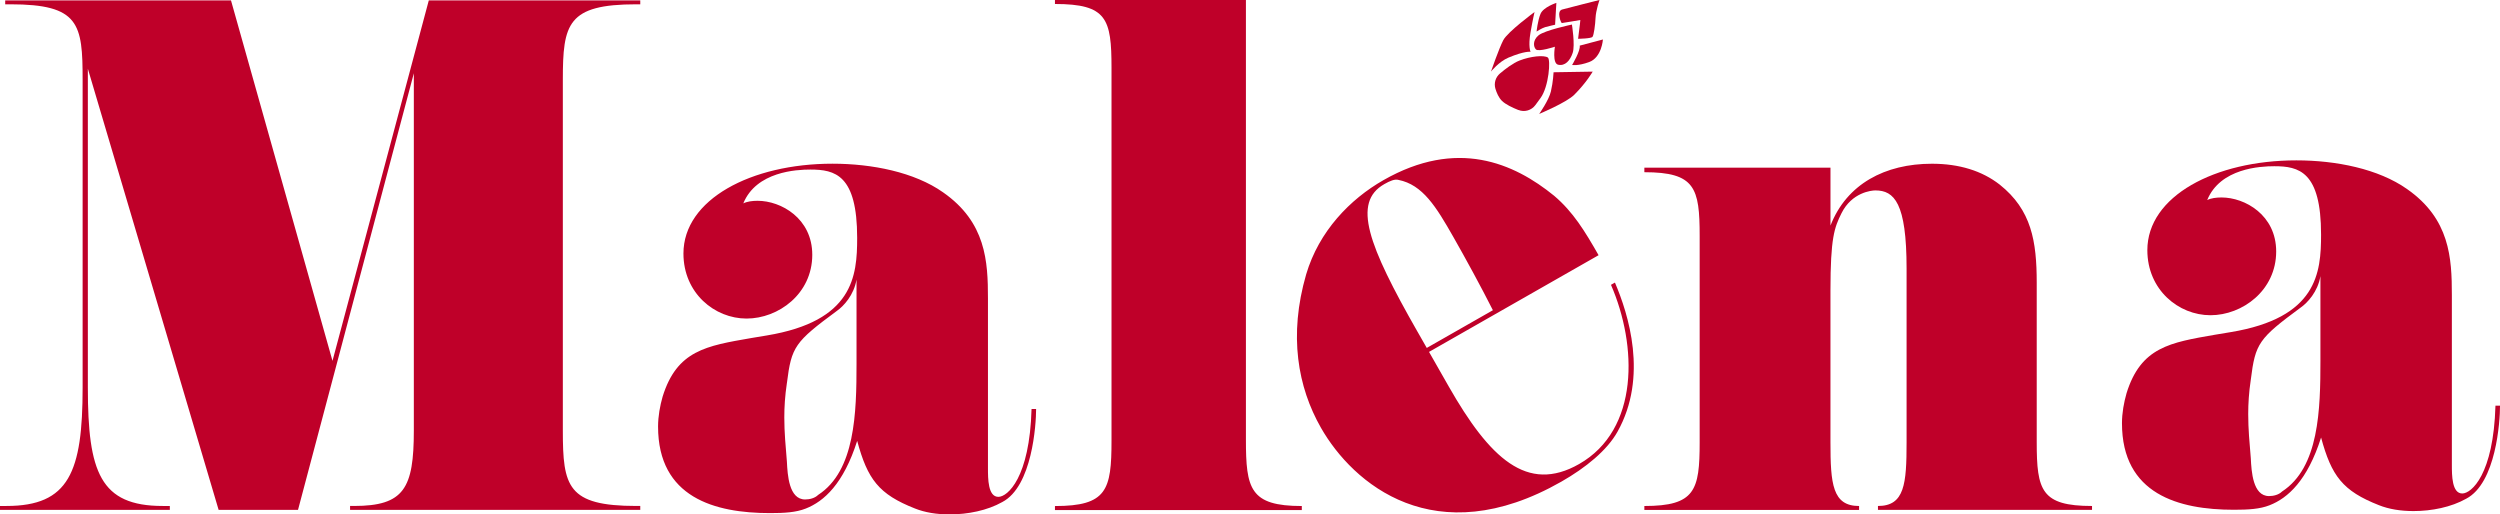 <?xml version="1.0" encoding="UTF-8"?>
<svg id="Layer_2" data-name="Layer 2" xmlns="http://www.w3.org/2000/svg" viewBox="0 0 1377.36 283.42">
  <defs>
    <style>
      .cls-1 {
        fill: #bf0029;
      }
    </style>
  </defs>
  <g id="Home">
    <g id="Logo">
      <path class="cls-1" d="m1374.86,223.48c-1.08,38-13.26,48.4-18.28,48.4-5.74,0-5.74-10.04-5.74-15.77v-93.56c0-20.43-1.08-41.94-24.74-58.43-15.77-11.11-39.07-15.77-60.94-15.77-44.81,0-82.09,19.72-82.09,49.47,0,21.87,17.21,35.85,34.77,35.85s36.21-13.62,36.21-35.13c0-20.08-17.21-29.75-30.11-29.75-2.87,0-5.74.36-7.89,1.43,7.17-17.57,29.4-18.64,36.92-18.64,13.62,0,25.81,2.87,25.81,37.64,0,21.15-2.15,45.89-49.83,53.77l-8.6,1.43c-24.74,4.3-40.87,6.81-48.75,32.26-1.43,5.02-2.51,10.75-2.51,16.49,0,39.07,31.19,47.68,61.66,47.68,7.89,0,14.34-.36,19.72-2.51,10.04-3.94,20.79-13.62,28.32-37.28,5.74,21.15,11.83,29.4,31.91,37.28,5.38,2.15,11.83,3.23,19,3.23,10.04,0,20.79-2.15,29.04-6.81,16.49-8.6,18.64-42.66,18.64-51.26h-2.51Zm-96.43-25.09c0,27.25-.72,59.15-21.15,72.41-1.79,1.79-4.66,2.51-7.17,2.51-8.96,0-9.68-13.62-10.04-20.79-.72-8.6-1.43-16.13-1.43-24.38,0-5.74.36-11.83,1.43-19,2.51-20.08,4.3-22.58,27.6-39.79,3.58-2.51,9.32-8.6,10.75-17.21v46.24Z"/>
      <path class="cls-1" d="m310.09,237.18c0,30.83,2.51,41.58,40.51,41.58h2.15v2.15h-159.88v-2.15h2.15c27.6,0,32.98-9.68,32.98-41.58V40.37l-63.81,240.54h-43.74L48.4,37.86v175.66c0,46.6,6.81,65.24,41.23,65.24h3.94v2.15H0v-2.15h3.58c34.41,0,41.94-18.64,41.94-65.24V43.95C45.53,13.13,43.73,2.37,5.74,2.37h-2.87V.22h124.39l55.92,198.6L236.24.22h116.51v2.15h-2.15c-38,0-40.51,10.75-40.51,41.58v193.22Zm234.22,20.79c0,5.74,0,15.77,5.74,15.77,5.02,0,17.21-10.4,18.28-48.4h2.51c0,8.6-2.15,42.66-18.64,51.26-8.24,4.66-19,6.81-29.04,6.81-7.17,0-13.62-1.08-19-3.23-20.08-7.89-26.17-16.13-31.9-37.28-7.53,23.66-18.28,33.34-28.32,37.28-5.38,2.15-11.83,2.51-19.72,2.51-30.47,0-61.66-8.6-61.66-47.68,0-5.74,1.08-11.47,2.51-16.49,7.89-25.45,24.02-27.96,48.75-32.26l8.6-1.43c47.68-7.89,49.83-32.62,49.83-53.77,0-34.77-12.19-37.64-25.81-37.64-7.53,0-29.75,1.08-36.92,18.64,2.15-1.08,5.02-1.43,7.89-1.43,12.91,0,30.11,9.68,30.11,29.75,0,21.51-18.64,35.13-36.21,35.13s-34.77-13.98-34.77-35.85c0-29.75,37.28-49.47,82.09-49.47,21.87,0,45.17,4.66,60.94,15.77,23.66,16.49,24.74,38,24.74,58.43v93.56Zm-110.77-46.96c-1.08,7.17-1.43,13.26-1.43,19,0,8.24.72,15.77,1.43,24.38.36,7.17,1.08,20.79,10.04,20.79,2.51,0,5.38-.72,7.17-2.51,20.43-13.26,21.15-45.17,21.15-72.41v-46.24c-1.43,8.6-7.17,14.7-10.75,17.21-23.3,17.21-25.09,19.72-27.6,39.79Zm353.77-17.14l10.83,19c22.55,39.55,43.21,59.13,71.86,42.79,33.32-19,32.07-65.34,17.56-98.74l2.18-1.24c7.37,17.26,18.41,51.82,1.44,82.13-5.7,10.27-17.54,19.91-30.93,27.54-69.75,39.78-114.9,1.15-132.48-29.68-12.79-22.42-17.88-50.88-8.15-84.49,7.05-23.83,24.22-41.46,42.6-51.94,40.48-23.09,71.73-9.54,94.08,8.66,10.44,8.9,16.79,19.31,24.43,32.7l-93.42,53.28Zm-6.39-11.21l5.15,9.03,36.43-20.78c-6.3-12.5-15.23-28.87-21.8-40.39-9.41-16.5-16.83-28.78-30.3-31.42-1.96-.54-4.63.57-7.74,2.35-17.75,10.12-8.92,33.56,18.25,81.21Zm125.04-90.3h102.53v31.91c8.96-22.94,30.11-34.06,55.92-34.06,15.06,0,27.6,3.94,37.28,11.47,17.57,13.98,20.43,31.19,20.43,54.13v87.83c0,26.53,2.51,35.13,30.47,35.13v2.15h-117.94v-2.15c14.7,0,15.77-12.19,15.77-35.13v-95.71c0-36.21-6.81-43.02-17.21-43.02-2.15,0-12.91,1.08-18.64,12.55-3.94,7.89-6.09,13.62-6.09,42.66v83.53c0,22.94,1.08,35.13,15.77,35.13v2.15h-118.3v-2.15c27.96,0,30.47-8.6,30.47-35.13v-113.64c0-26.53-2.51-35.13-30.47-35.13v-2.51Z"/>
      <path class="cls-1" d="m717.22,281h-136v-2.2c28.59,0,31.16-8.8,31.16-35.95V37.42c0-27.15-2.57-35.22-31.16-35.22V0h105.21v242.11c0,27.15,2.2,36.68,30.79,36.68v2.2Z"/>
      <g>
        <path class="cls-1" d="m836.56,60.59c3.37,1.34,7.21.22,9.35-2.7.82-1.12,1.77-2.42,2.84-3.88,4.6-6.3,5.69-21.29,4-22.34-2.25-1.41-9.47-.7-15.6,1.69-3.57,1.39-7.83,4.66-10.78,7.15-2.42,2.05-3.39,5.34-2.48,8.38.7,2.3,1.81,4.89,3.56,6.64,1.97,1.97,5.8,3.78,9.09,5.09Z"/>
        <path class="cls-1" d="m854.45,50.42c-1.09,4.74-6.45,12.36-6.45,12.36,0,0,15.04-6.29,19.33-10.57,6.77-6.77,10.15-12.75,10.15-12.75l-21.55.35s-.21,5.13-1.48,10.61Z"/>
        <path class="cls-1" d="m866.14,35.8s3.17.65,9.39-1.61c6.96-2.53,7.59-12.44,7.59-12.44l-12.79,3.39c.57,2.72-4.18,10.65-4.18,10.65Z"/>
        <path class="cls-1" d="m866.46,29.13c-1.42,4.29-4.22,7.38-8.01,6.53-3.32-.74-1.79-9.91-1.79-9.91,0,0-8.96,2.95-10.44,1.48s-1.81-5.14,1.48-7.8c3.4-2.75,18.34-5.9,18.34-5.9,0,0,1.84,11.31.42,15.6Z"/>
        <path class="cls-1" d="m881.23,0s-1.98,5.74-2.17,9.76c-.18,4.02-.93,9.5-1.67,10.52s-7.95,1.09-7.95,1.09c0,0,.7-5.22.97-7.79l.27-2.56s-9.64,1.66-10.17,1.68-3.09-6.54.11-7.44c3.2-.9,20.61-5.26,20.61-5.26Z"/>
        <path class="cls-1" d="m857.46,1.59s-7.16,2.31-8.72,6.04c-1.56,3.73-2.17,9.76-2.17,9.76,0,0,2.88-1.89,4.7-2.43s5.52-1.34,5.52-1.34c0,0-.05.25.27-5.05.32-5.3.41-6.99.41-6.99Z"/>
        <path class="cls-1" d="m845.46,6.61s-14.84,10.92-17.24,15.53c-2.4,4.61-6.77,17.29-6.77,17.29,0,0,4.32-5.45,9.6-7.67,9.02-3.8,12.19-3.22,12.19-3.22,0,0-1.36-2.9-.02-10.61,1.34-7.71,2.23-11.32,2.23-11.32Z"/>
      </g>
    </g>
  </g>
</svg>